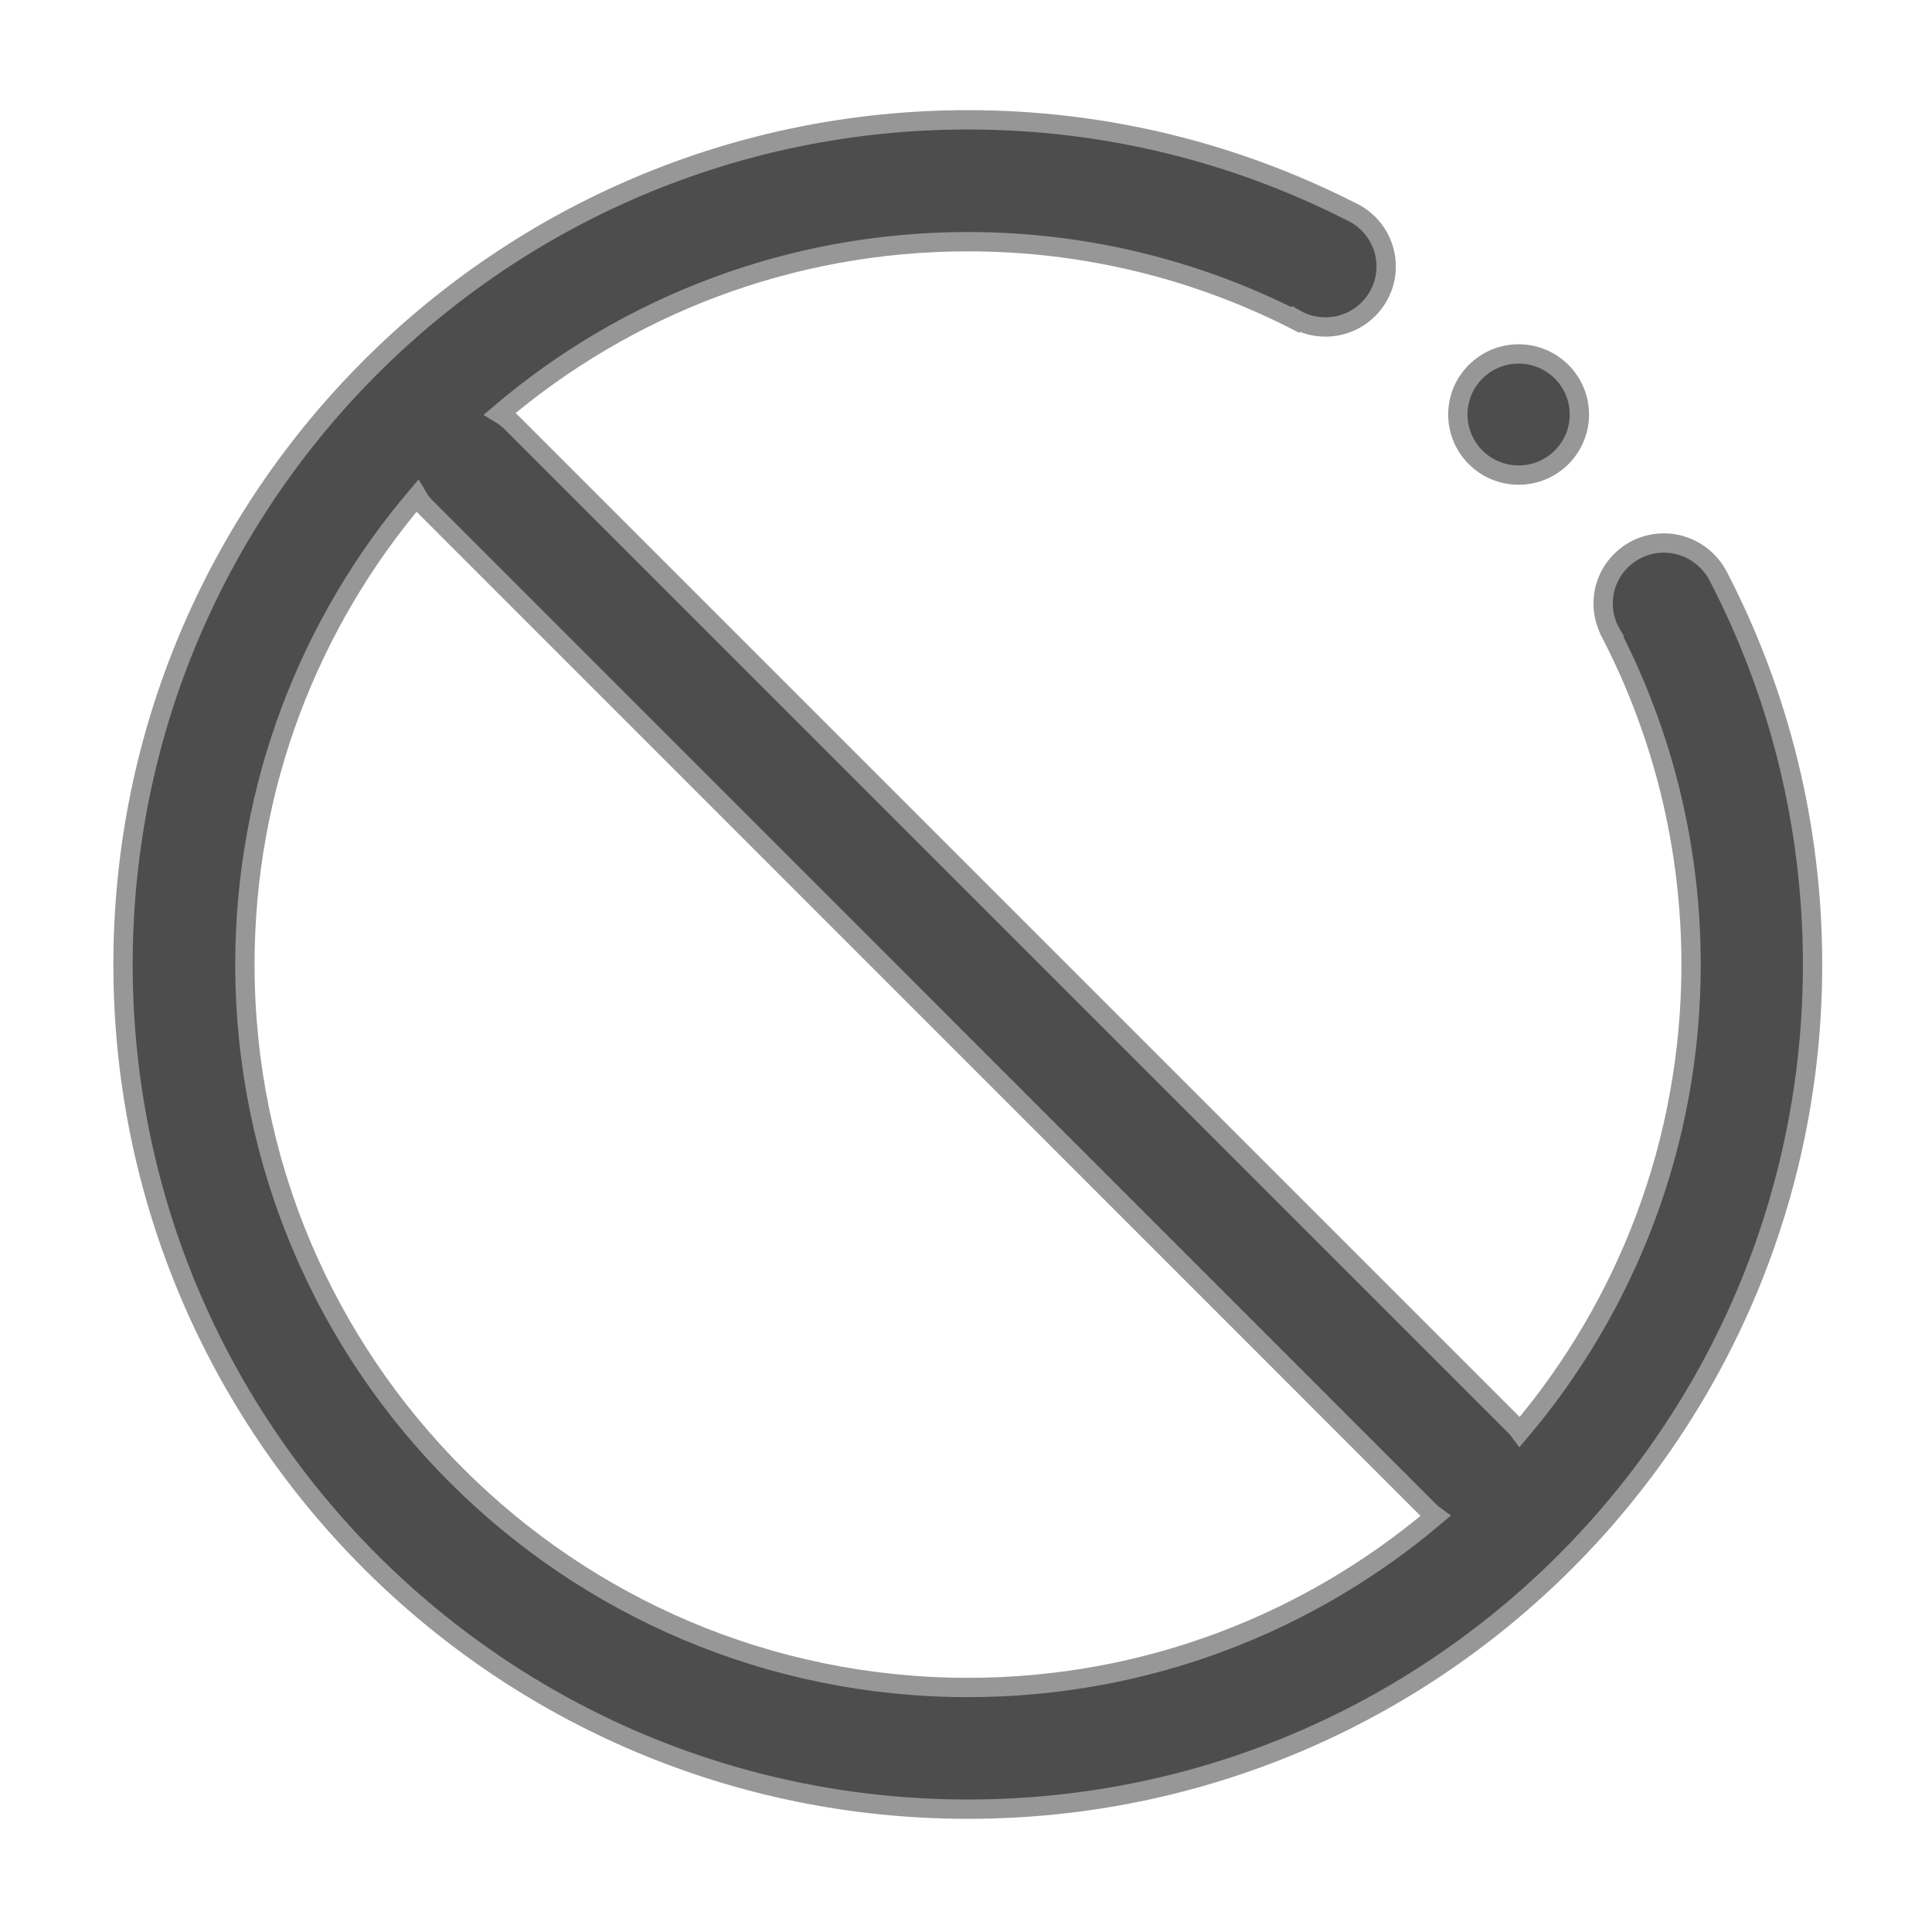 <?xml version="1.0" encoding="UTF-8"?>
<svg width="50px" height="50px" viewBox="0 0 50 50" version="1.1" xmlns="http://www.w3.org/2000/svg" xmlns:xlink="http://www.w3.org/1999/xlink">
    <title>禁入区</title>
    <defs>
        <filter id="filter-1">
            <feColorMatrix in="SourceGraphic" type="matrix" values="0 0 0 0 0.863 0 0 0 0 0.863 0 0 0 0 0.863 0 0 0 1 0"></feColorMatrix>
        </filter>
    </defs>
    <g id="页面-1" stroke="none" stroke-width="1" fill="none" fill-rule="evenodd">
        <g id="三体官网-算法商场" transform="translate(-387, -2953)">
            <g id="编组-8备份-4" transform="translate(360, 2828)">
                <g id="禁入区" transform="translate(0, 92)" filter="url(#filter-1)">
                    <g transform="translate(27, 33)">
                        <rect id="矩形" fill="#000000" fill-rule="nonzero" opacity="0" x="0" y="0" width="50" height="50"></rect>
                        <path d="M44.473,14.922 C44.209,14.409 43.677,14.053 43.062,14.053 C42.192,14.053 41.489,14.756 41.489,15.62 C41.489,15.913 41.572,16.191 41.714,16.426 L41.709,16.431 C43.022,18.989 43.765,21.89 43.765,24.961 C43.765,29.57 42.1,33.789 39.336,37.051 C39.297,36.997 39.248,36.943 39.199,36.895 L13.242,10.938 C13.149,10.845 13.047,10.767 12.939,10.703 C16.201,7.93 20.43,6.255 25.049,6.255 C28.101,6.255 30.981,6.987 33.525,8.281 L33.535,8.262 C33.76,8.389 34.023,8.462 34.302,8.462 C35.171,8.462 35.874,7.759 35.874,6.895 C35.874,6.255 35.488,5.703 34.932,5.459 C31.963,3.955 28.608,3.101 25.049,3.101 C12.974,3.101 3.184,12.891 3.184,24.961 C3.184,37.031 12.974,46.821 25.049,46.821 C37.124,46.821 46.909,37.036 46.909,24.961 C46.909,21.343 46.03,17.93 44.473,14.922 Z M6.338,24.961 C6.338,20.332 8.018,16.104 10.796,12.837 C10.859,12.944 10.938,13.052 11.035,13.145 L36.987,39.102 C37.036,39.15 37.09,39.199 37.144,39.238 C33.882,42.002 29.663,43.672 25.054,43.672 C14.722,43.672 6.338,35.298 6.338,24.961 Z" id="形状" stroke="#979797" stroke-width="0.5" fill="#4D4D4D" fill-rule="nonzero"></path>
                        <path d="M37.729,10.728 C37.729,11.593 38.433,12.295 39.302,12.295 C40.17,12.295 40.874,11.593 40.874,10.728 C40.874,9.862 40.17,9.16 39.302,9.16 C38.433,9.16 37.729,9.862 37.729,10.728 Z" id="路径" stroke="#979797" stroke-width="0.5" fill="#4D4D4D" fill-rule="nonzero"></path>
                    </g>
                </g>
            </g>
        </g>
    </g>
</svg>